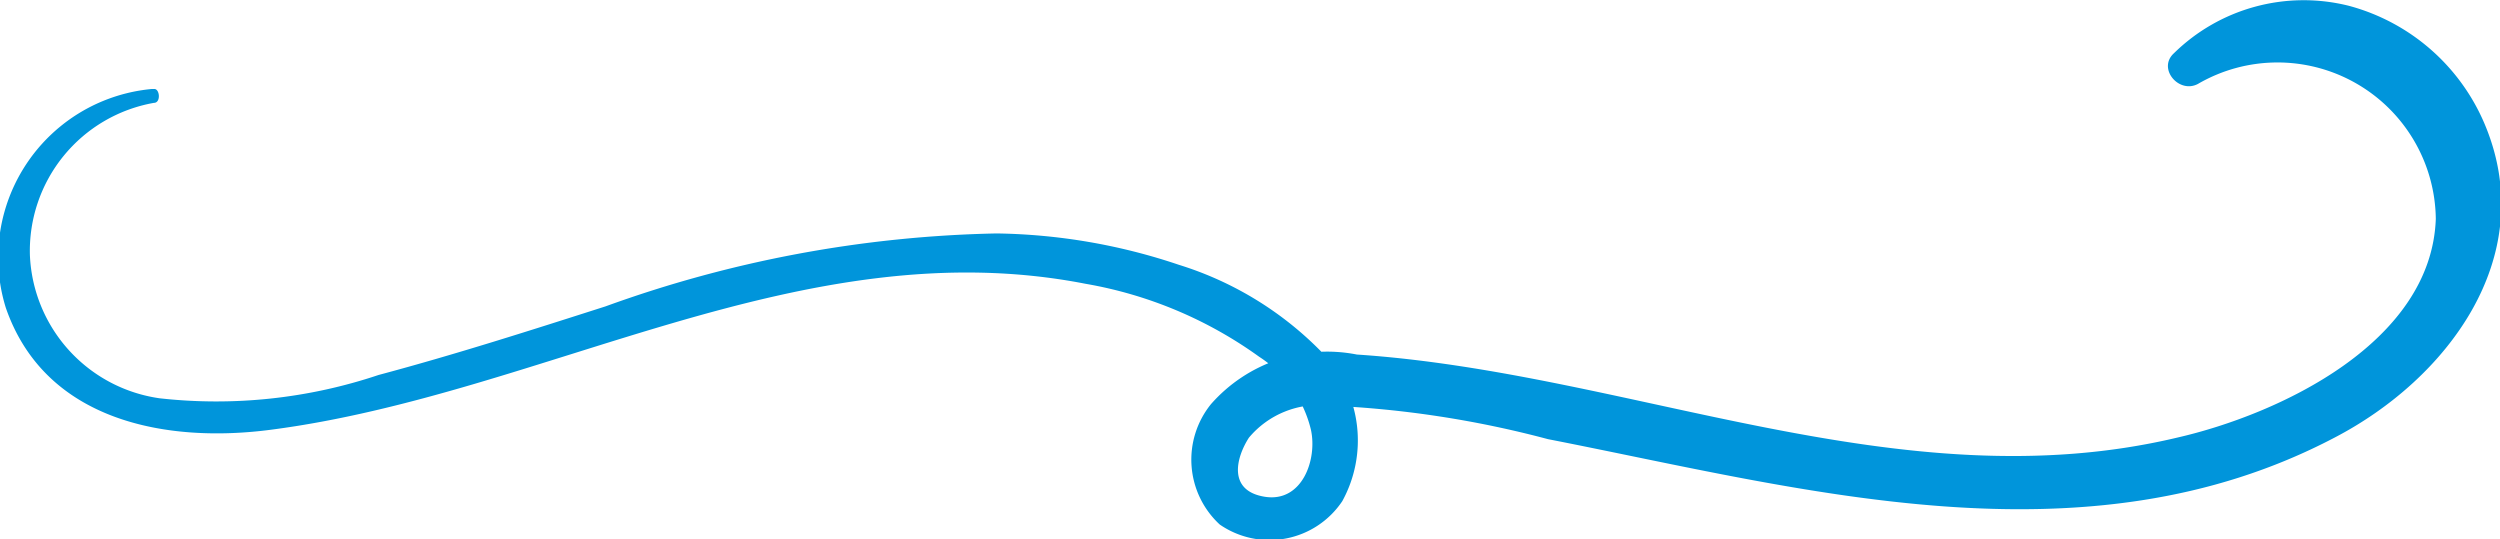 <svg xmlns="http://www.w3.org/2000/svg" viewBox="0 0 34.27 7.39"><defs><style>.cls-1{fill:#0095db;}</style></defs><g id="Ebene_2" data-name="Ebene 2"><g id="Layer_2" data-name="Layer 2"><path class="cls-1" d="M2.08,1.22a2.32,2.32,0,0,0-2,3C.62,5.78,2.29,6.08,3.72,5.89c3.75-.49,7.27-2.76,11.16-2a5.74,5.74,0,0,1,2.38,1,1.65,1.65,0,0,1,.71,1c.09.41-.12,1-.63.92s-.4-.53-.22-.81a1.25,1.25,0,0,1,1.1-.44,14,14,0,0,1,3,.46C24.7,6.7,28.57,7.8,32,6c1.54-.8,2.8-2.46,2.08-4.25A2.81,2.81,0,0,0,32.2.08a2.54,2.54,0,0,0-2.4.65c-.23.21.07.56.33.42A2.17,2.17,0,0,1,33.39,3c-.06,1.7-2.15,2.68-3.55,3-3.8.9-7.48-.89-11.24-1.14a2.12,2.12,0,0,0-2,.68,1.21,1.21,0,0,0,.12,1.65,1.2,1.2,0,0,0,1.68-.32,1.73,1.73,0,0,0-.24-2,4.67,4.67,0,0,0-2-1.24,8.15,8.15,0,0,0-2.5-.43,16.68,16.68,0,0,0-5.36,1c-1,.32-2.06.66-3.11.94a7,7,0,0,1-3,.32A2.07,2.07,0,0,1,.41,3.5a2.06,2.06,0,0,1,1.7-2.09c.1,0,.08-.2,0-.19Z"/></g></g></svg>